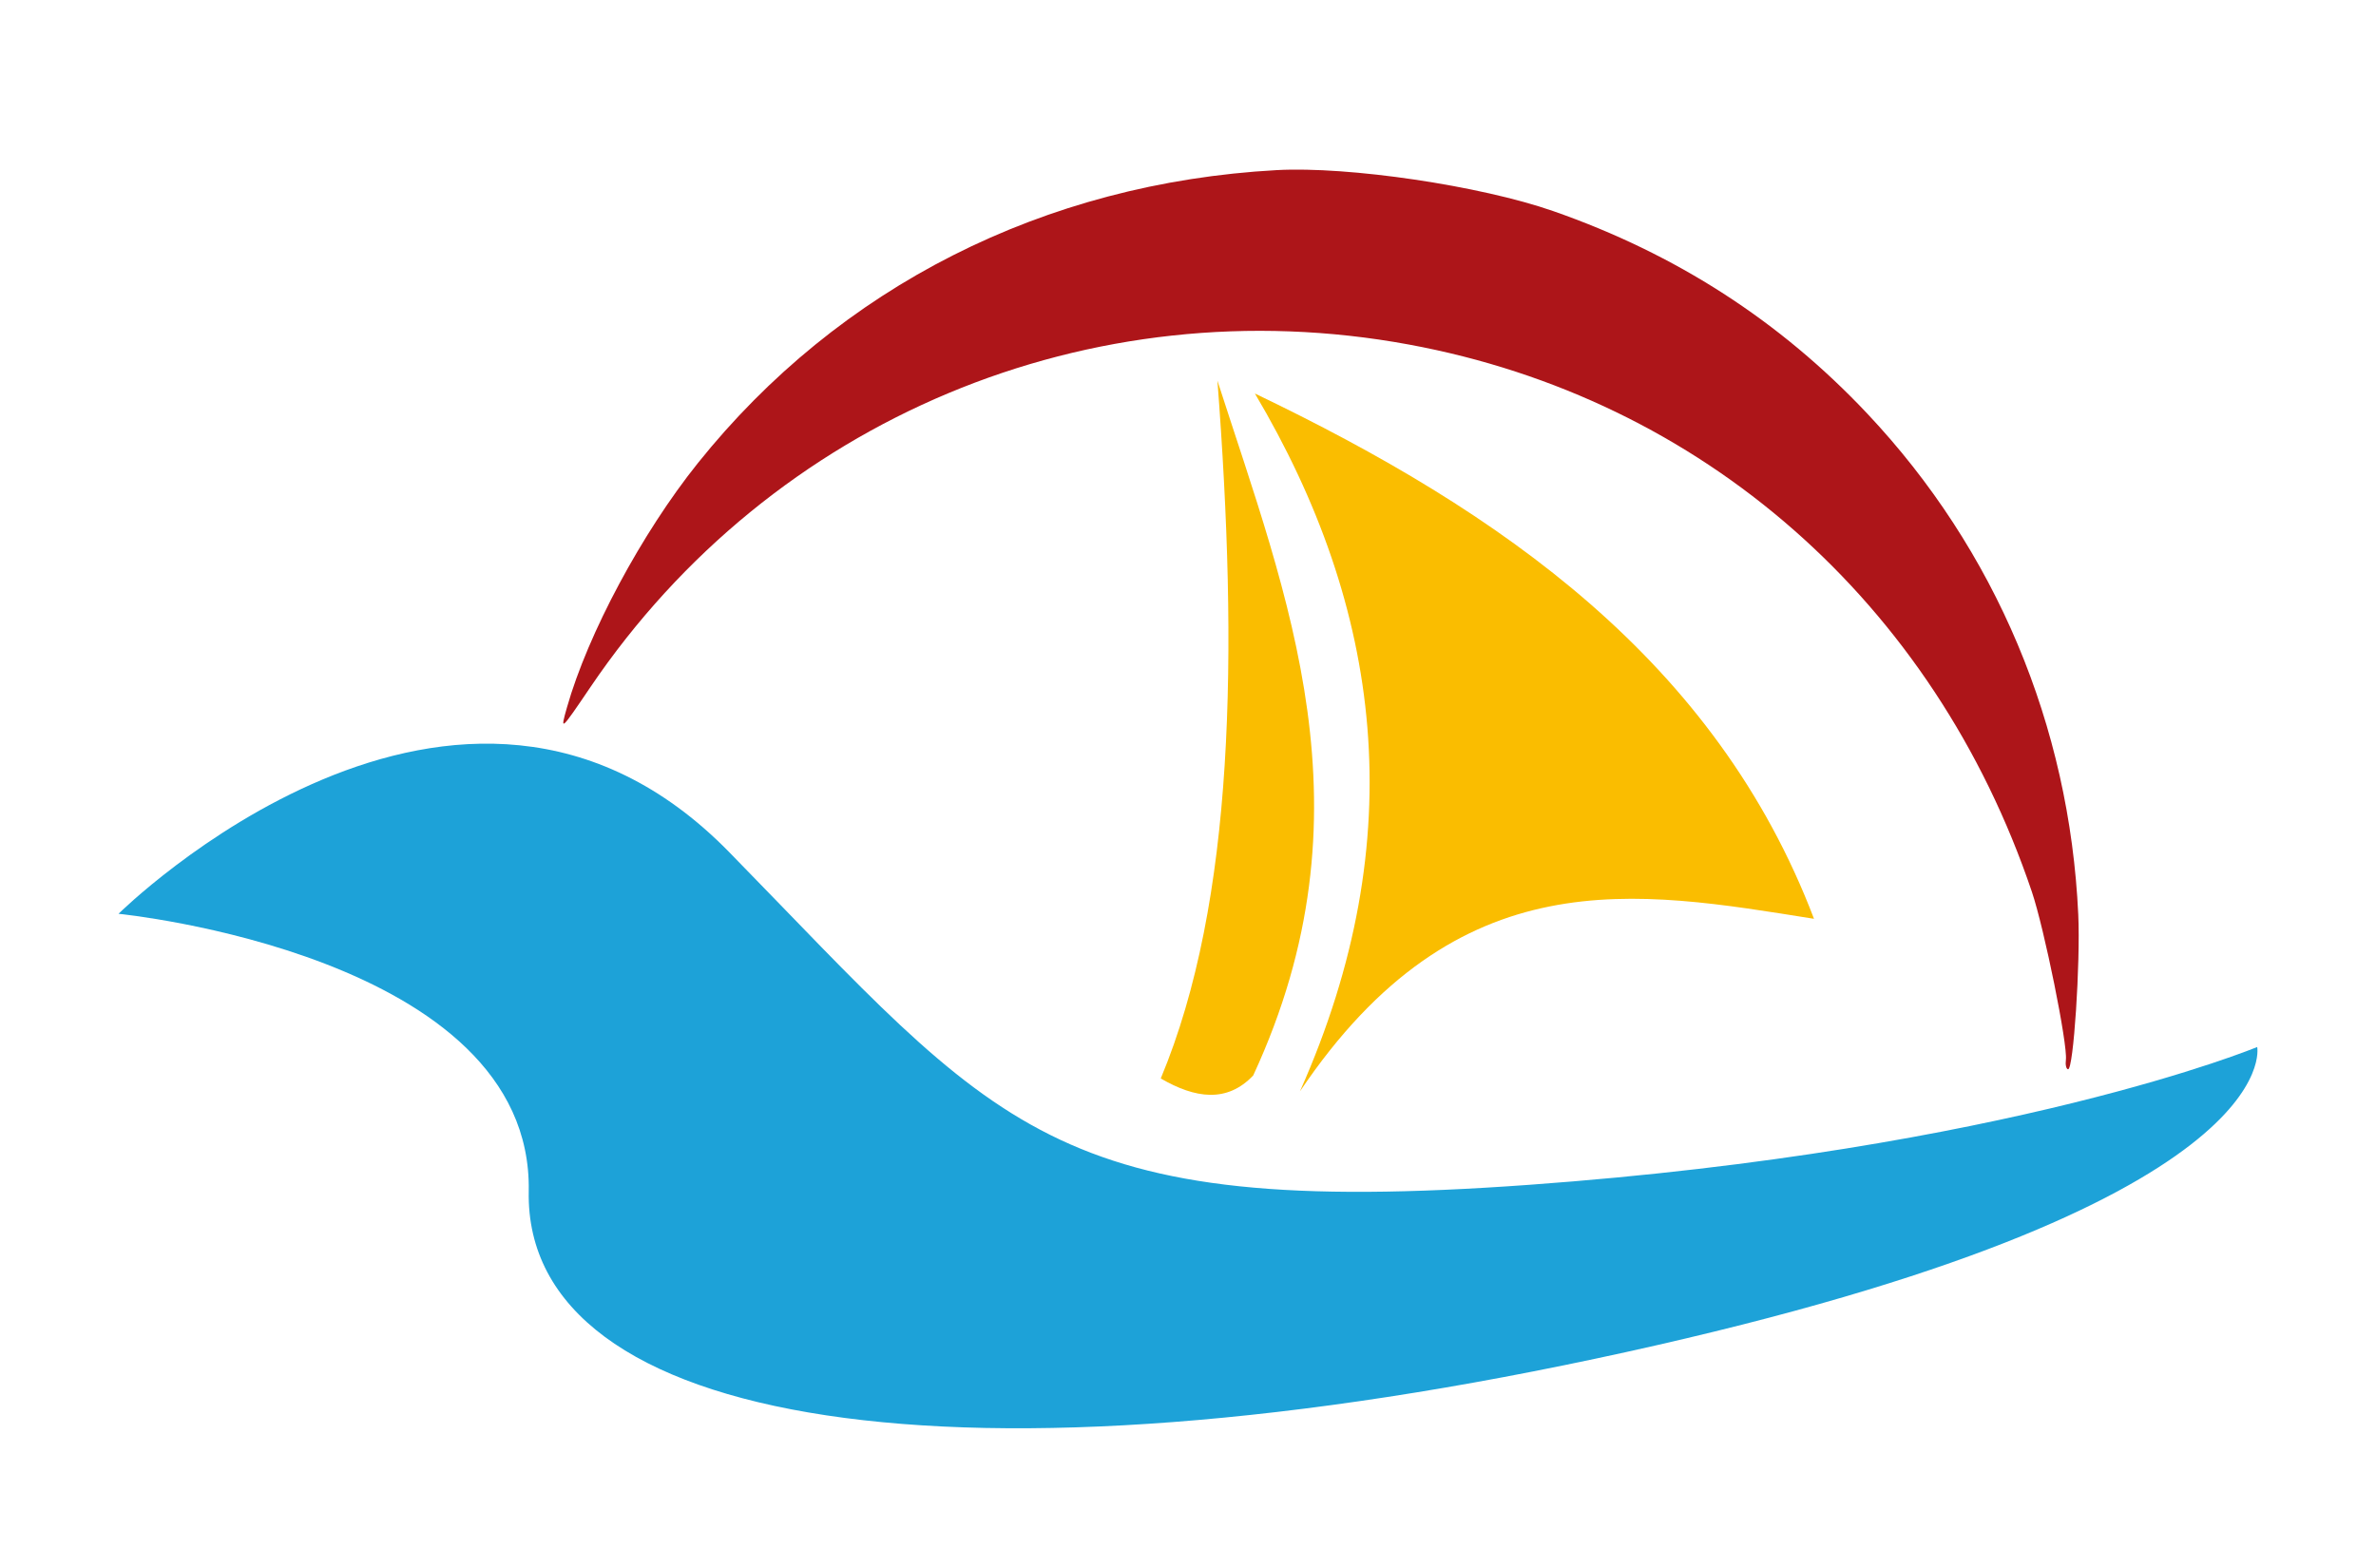 <?xml version="1.0" encoding="UTF-8" standalone="no"?>
<!-- Created with Inkscape (http://www.inkscape.org/) -->

<svg
   width="100mm"
   height="66mm"
   viewBox="0 0 100 66"
   version="1.1"
   id="svg1"
   inkscape:export-filename="Logo 1.1 done.svg"
   inkscape:export-xdpi="25.4"
   inkscape:export-ydpi="25.4"
   sodipodi:docname="logo.svg"
   inkscape:version="1.3.2 (091e20e, 2023-11-25, custom)"
   xmlns:inkscape="http://www.inkscape.org/namespaces/inkscape"
   xmlns:sodipodi="http://sodipodi.sourceforge.net/DTD/sodipodi-0.dtd"
   xmlns="http://www.w3.org/2000/svg"
   xmlns:svg="http://www.w3.org/2000/svg">
  <sodipodi:namedview
     id="namedview1"
     pagecolor="#ffffff"
     bordercolor="#111111"
     borderopacity="1"
     inkscape:showpageshadow="0"
     inkscape:pageopacity="0"
     inkscape:pagecheckerboard="1"
     inkscape:deskcolor="#d1d1d1"
     inkscape:document-units="mm"
     inkscape:zoom="1.2198181"
     inkscape:cx="225.44345"
     inkscape:cy="226.26324"
     inkscape:window-width="1536"
     inkscape:window-height="890"
     inkscape:window-x="-6"
     inkscape:window-y="-6"
     inkscape:window-maximized="1"
     inkscape:current-layer="layer1" />
  <defs
     id="defs1" />
  <g
     inkscape:label="Layer 1"
     inkscape:groupmode="layer"
     id="layer1">
    <path
       style="fill:#fabd00;fill-opacity:1;stroke:none;stroke-width:0.183;stroke-opacity:1"
       d="M 54.711,45.938 C 61.371,36.052 68.868,37.486 76.347,38.674 72.219,27.836 63.216,21.548 52.816,16.564 c 5.339,9.007 6.653,18.685 1.895,29.374 z"
       id="path23"
       sodipodi:nodetypes="cccc" />
    <path
       style="fill:#fabd00;fill-opacity:1;stroke:none;stroke-width:0.146;stroke-opacity:1"
       d="m 52.744,45.27 c 5.139,-11.104 1.443,-20.087 -1.506,-29.249 0.874,11.461 0.734,21.907 -2.385,29.374 1.444,0.837 2.782,1.04 3.891,-0.126 z"
       id="path24"
       sodipodi:nodetypes="cccc" />
    <path
       style="fill:#1da2d8;fill-opacity:1;stroke-width:0.138"
       d="m 4.988,38.463 c 0,0 14.341,-14.207 25.697,-2.6 11.356,11.607 13.452,15.471 33.663,14.009 20.211,-1.462 30.652,-5.802 30.652,-5.802 0,0 1.392,6.687 -26.582,12.846 C 40.446,63.075 22.065,60.102 22.253,50.145 22.441,40.188 4.988,38.463 4.988,38.463 Z"
       id="path2" />
    <circle
       style="fill:#fabd00;stroke:#000000;stroke-width:0.8;stroke-opacity:0;fill-opacity:0;stroke-dasharray:none"
       id="path1"
       cx="18.437"
       cy="121.9"
       r="30.8" />
    <circle
       style="fill:#fabd00;fill-opacity:0;stroke:#000000;stroke-width:0.8;stroke-dasharray:none;stroke-opacity:0"
       id="path4"
       cx="14.424"
       cy="125.045"
       r="11.171" />
    <path
       style="fill:#ad1519;fill-opacity:1;stroke:none;stroke-width:0.656;stroke-dasharray:none;stroke-opacity:1"
       d="m 86.948,44.611 c 0.082,-0.631 -0.908,-5.524 -1.432,-7.075 -4.117,-12.185 -13.877,-20.759 -26.22,-23.034 -13.408,-2.472 -26.796,3.13 -34.44,14.411 -1.275,1.881 -1.285,1.89 -0.993,0.86 0.88,-3.1 3.147,-7.331 5.505,-10.276 5.946,-7.425 14.579,-11.797 24.359,-12.336 3.032,-0.167 8.575,0.654 11.643,1.724 5.17,1.804 9.545,4.624 13.217,8.522 5.402,5.734 8.515,13.126 8.882,21.091 0.094,2.038 -0.203,6.541 -0.43,6.51 -0.077,-0.011 -0.118,-0.189 -0.091,-0.396 z"
       id="path6" />
    <circle
       style="fill:#fabd00;fill-opacity:0;stroke:#000000;stroke-width:0.8;stroke-dasharray:none;stroke-opacity:0"
       id="path1-8"
       cx="12.944"
       cy="184.264"
       r="30.8" />
    <circle
       style="fill:#fabd00;fill-opacity:0;stroke:#000000;stroke-width:0.8;stroke-dasharray:none;stroke-opacity:0"
       id="path4-1"
       cx="8.931"
       cy="187.409"
       r="11.171" />
  </g>
</svg>
